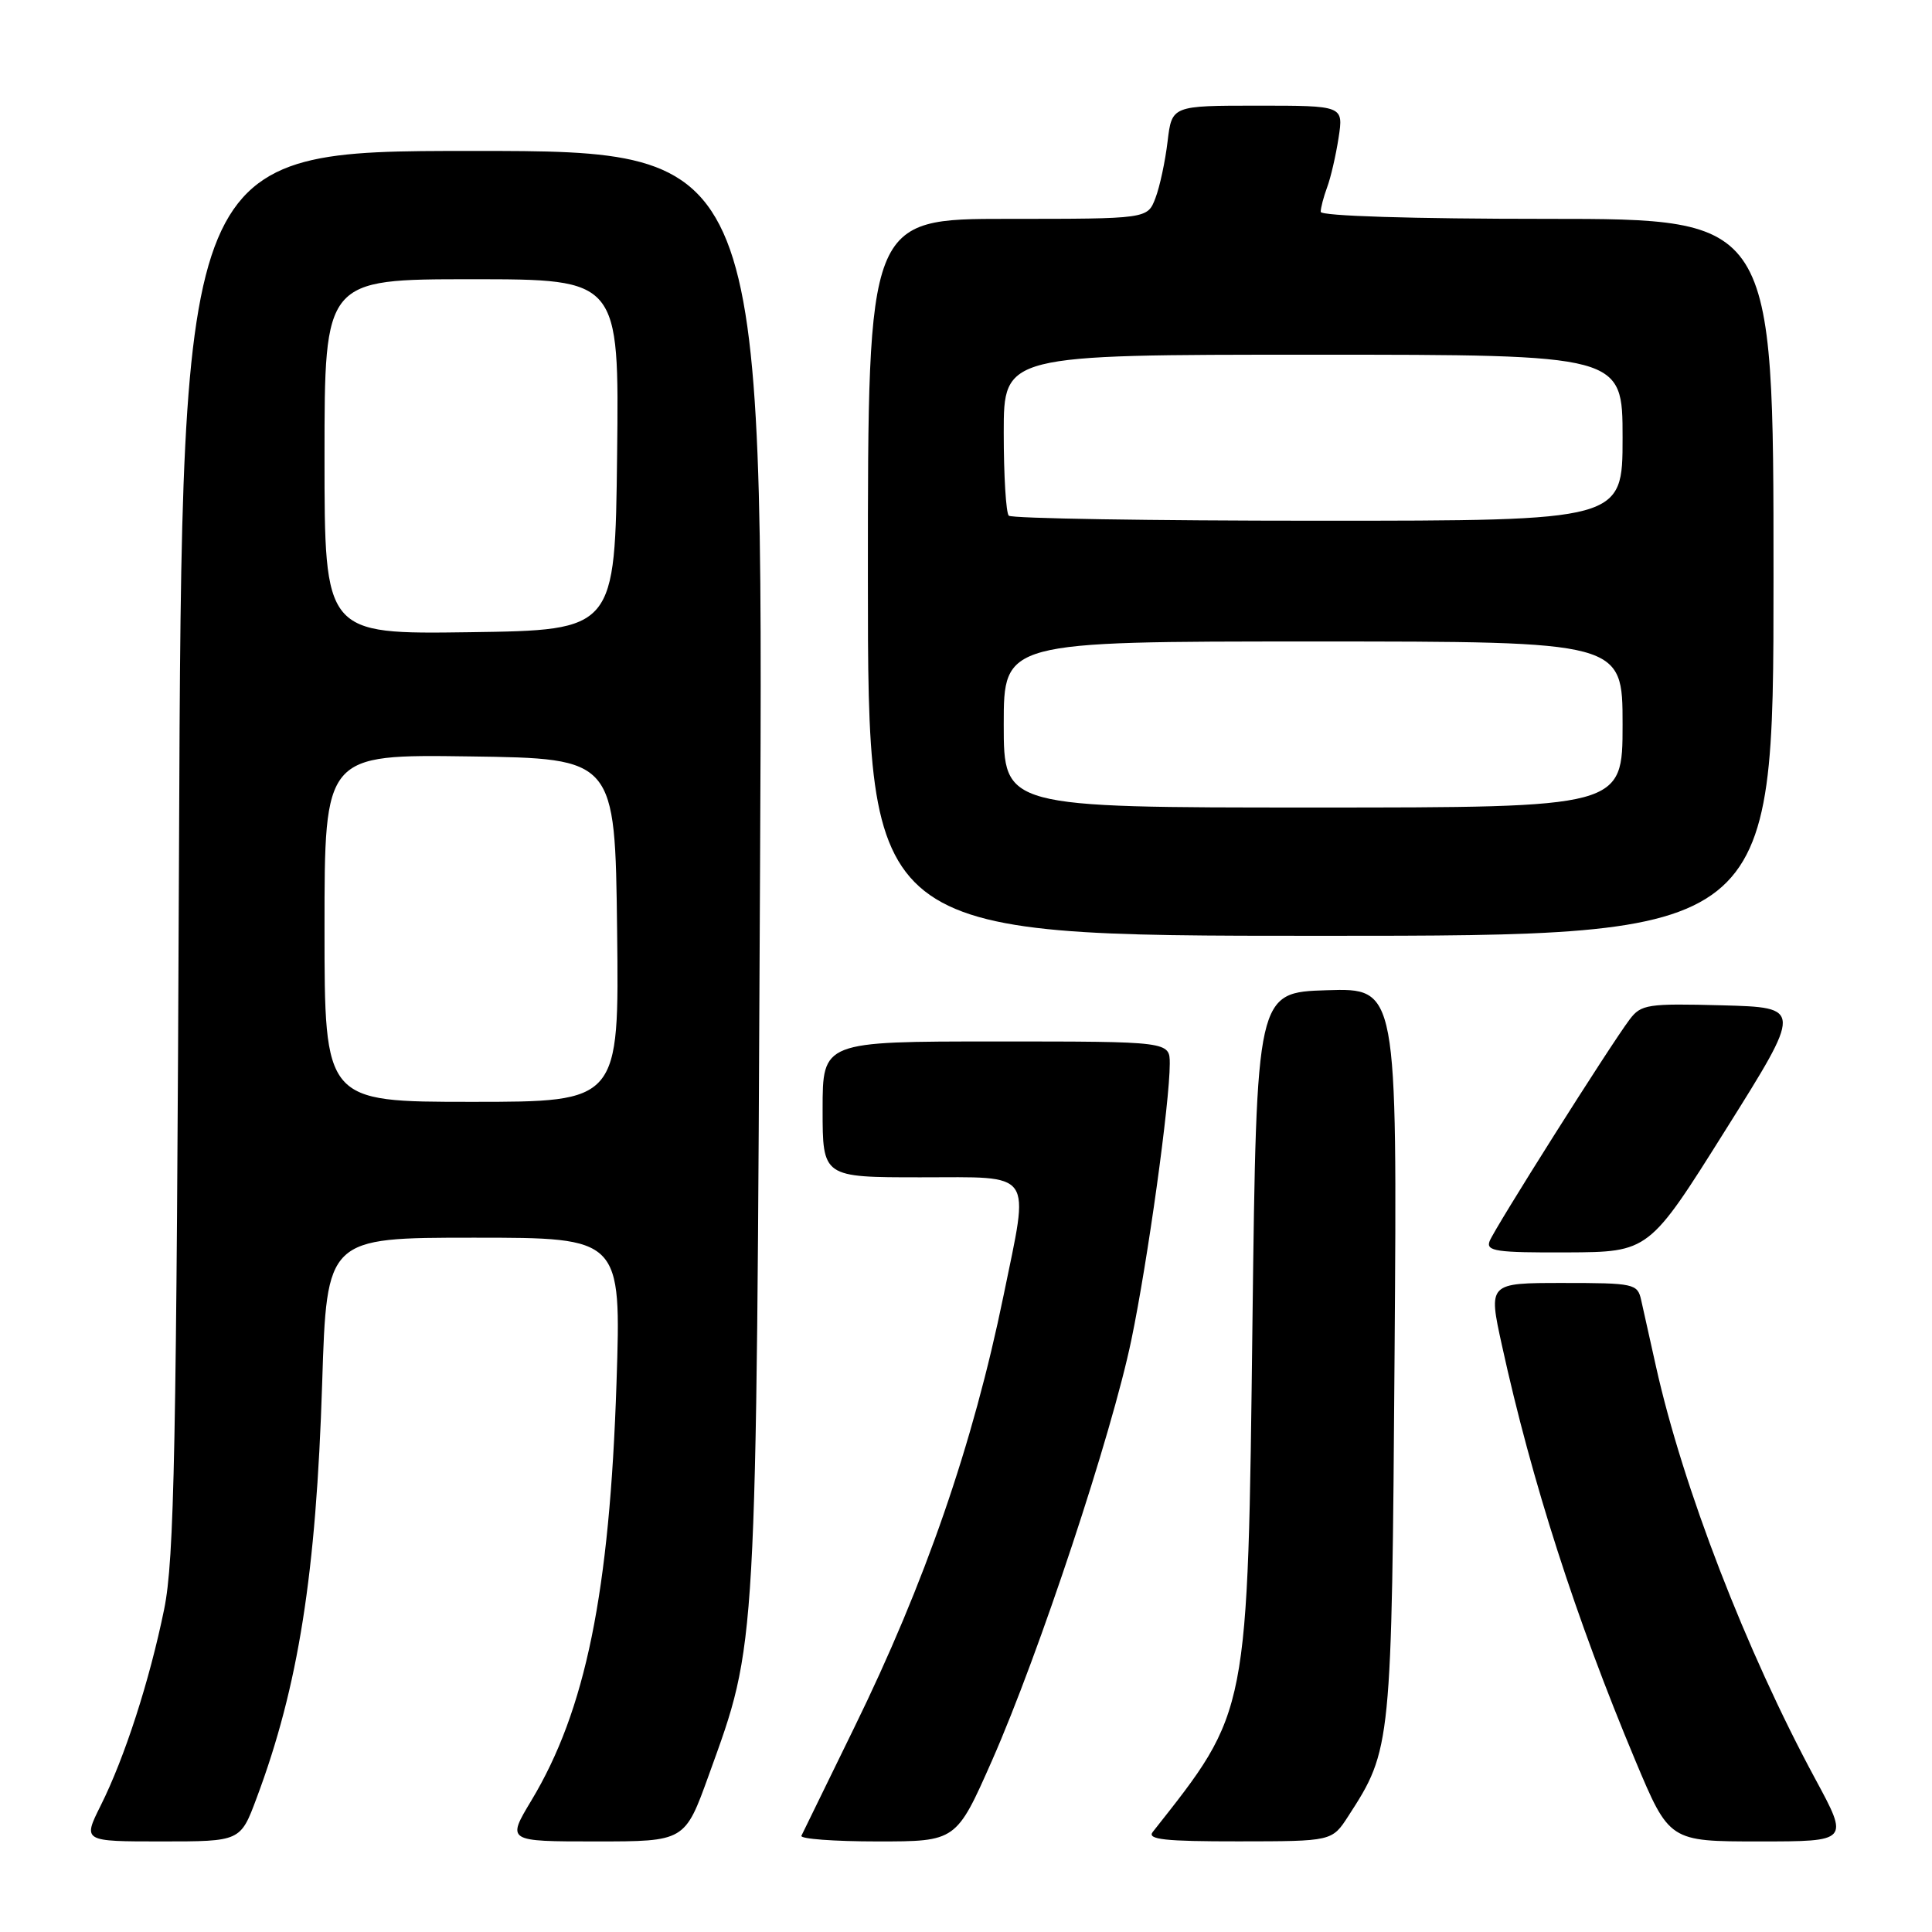 <?xml version="1.0" encoding="UTF-8" standalone="no"?>
<!DOCTYPE svg PUBLIC "-//W3C//DTD SVG 1.1//EN" "http://www.w3.org/Graphics/SVG/1.1/DTD/svg11.dtd" >
<svg xmlns="http://www.w3.org/2000/svg" xmlns:xlink="http://www.w3.org/1999/xlink" version="1.1" viewBox="0 0 256 256">
 <g >
 <path fill="currentColor"
d=" M 34.00 238.26 C 39.54 223.47 41.89 208.58 42.69 183.25 C 43.30 164.00 43.30 164.00 62.81 164.00 C 82.32 164.00 82.32 164.00 81.69 183.25 C 80.78 211.03 77.60 226.64 70.40 238.59 C 67.15 244.00 67.15 244.00 78.95 244.00 C 90.75 244.00 90.75 244.00 93.92 235.21 C 100.34 217.41 100.20 219.93 100.71 115.25 C 101.17 20.00 101.17 20.00 62.64 20.00 C 24.10 20.00 24.10 20.00 23.72 112.75 C 23.38 192.22 23.10 206.61 21.75 213.24 C 19.82 222.69 16.52 232.90 13.34 239.25 C 10.97 244.00 10.97 244.00 21.41 244.00 C 31.86 244.00 31.86 244.00 34.00 238.26 Z  M 131.46 233.25 C 137.69 219.11 147.32 190.06 149.92 177.50 C 152.08 167.10 155.00 146.06 155.00 140.95 C 155.00 138.00 155.00 138.00 132.00 138.00 C 109.00 138.00 109.00 138.00 109.00 147.00 C 109.00 156.00 109.00 156.00 122.00 156.00 C 137.19 156.00 136.41 154.90 132.98 171.64 C 128.93 191.39 122.59 209.73 113.15 229.00 C 109.52 236.43 106.38 242.84 106.19 243.25 C 105.99 243.66 110.53 244.00 116.27 244.00 C 126.71 244.00 126.71 244.00 131.46 233.25 Z  M 178.66 240.64 C 184.38 231.80 184.41 231.47 184.79 179.21 C 185.14 130.92 185.14 130.92 175.82 131.21 C 166.50 131.50 166.50 131.50 165.96 175.00 C 165.32 227.55 165.51 226.57 152.74 242.75 C 151.96 243.74 154.37 244.00 164.13 243.99 C 176.50 243.98 176.50 243.98 178.66 240.64 Z  M 240.55 235.75 C 231.37 218.76 222.98 197.04 219.42 181.04 C 218.62 177.44 217.74 173.49 217.46 172.25 C 216.98 170.10 216.51 170.00 207.08 170.00 C 197.20 170.00 197.20 170.00 199.01 178.25 C 202.96 196.29 208.80 214.44 216.68 233.25 C 221.19 244.00 221.19 244.00 233.10 244.00 C 245.01 244.00 245.01 244.00 240.55 235.75 Z  M 228.66 149.70 C 238.83 133.50 238.83 133.50 228.19 133.21 C 218.31 132.95 217.45 133.08 215.94 135.08 C 213.35 138.51 198.03 162.76 197.38 164.46 C 196.87 165.79 198.26 165.99 207.64 165.95 C 218.50 165.90 218.50 165.90 228.66 149.70 Z  M 235.00 76.50 C 235.00 29.00 235.00 29.00 205.00 29.00 C 187.06 29.00 175.00 28.62 175.00 28.07 C 175.00 27.55 175.38 26.09 175.85 24.82 C 176.33 23.54 177.01 20.59 177.37 18.25 C 178.02 14.00 178.02 14.00 166.65 14.00 C 155.28 14.00 155.28 14.00 154.71 18.75 C 154.40 21.36 153.68 24.74 153.10 26.25 C 152.05 29.00 152.05 29.00 133.52 29.00 C 115.00 29.00 115.00 29.00 115.00 76.50 C 115.00 124.00 115.00 124.00 175.00 124.00 C 235.00 124.00 235.00 124.00 235.00 76.50 Z  M 43.00 122.98 C 43.00 99.96 43.00 99.96 62.25 100.23 C 81.50 100.50 81.50 100.50 81.77 123.25 C 82.04 146.00 82.04 146.00 62.52 146.00 C 43.00 146.00 43.00 146.00 43.00 122.98 Z  M 43.00 60.52 C 43.00 37.00 43.00 37.00 62.52 37.00 C 82.04 37.00 82.04 37.00 81.77 60.25 C 81.50 83.50 81.50 83.50 62.25 83.77 C 43.00 84.04 43.00 84.04 43.00 60.52 Z  M 133.00 96.00 C 133.00 85.00 133.00 85.00 174.00 85.00 C 215.00 85.00 215.00 85.00 215.00 96.00 C 215.00 107.00 215.00 107.00 174.00 107.00 C 133.00 107.00 133.00 107.00 133.00 96.00 Z  M 133.67 68.33 C 133.30 67.97 133.00 63.02 133.00 57.33 C 133.00 47.00 133.00 47.00 174.00 47.00 C 215.00 47.00 215.00 47.00 215.00 58.00 C 215.00 69.00 215.00 69.00 174.67 69.00 C 152.48 69.00 134.03 68.70 133.67 68.33 Z "/>
</g>
</svg>
